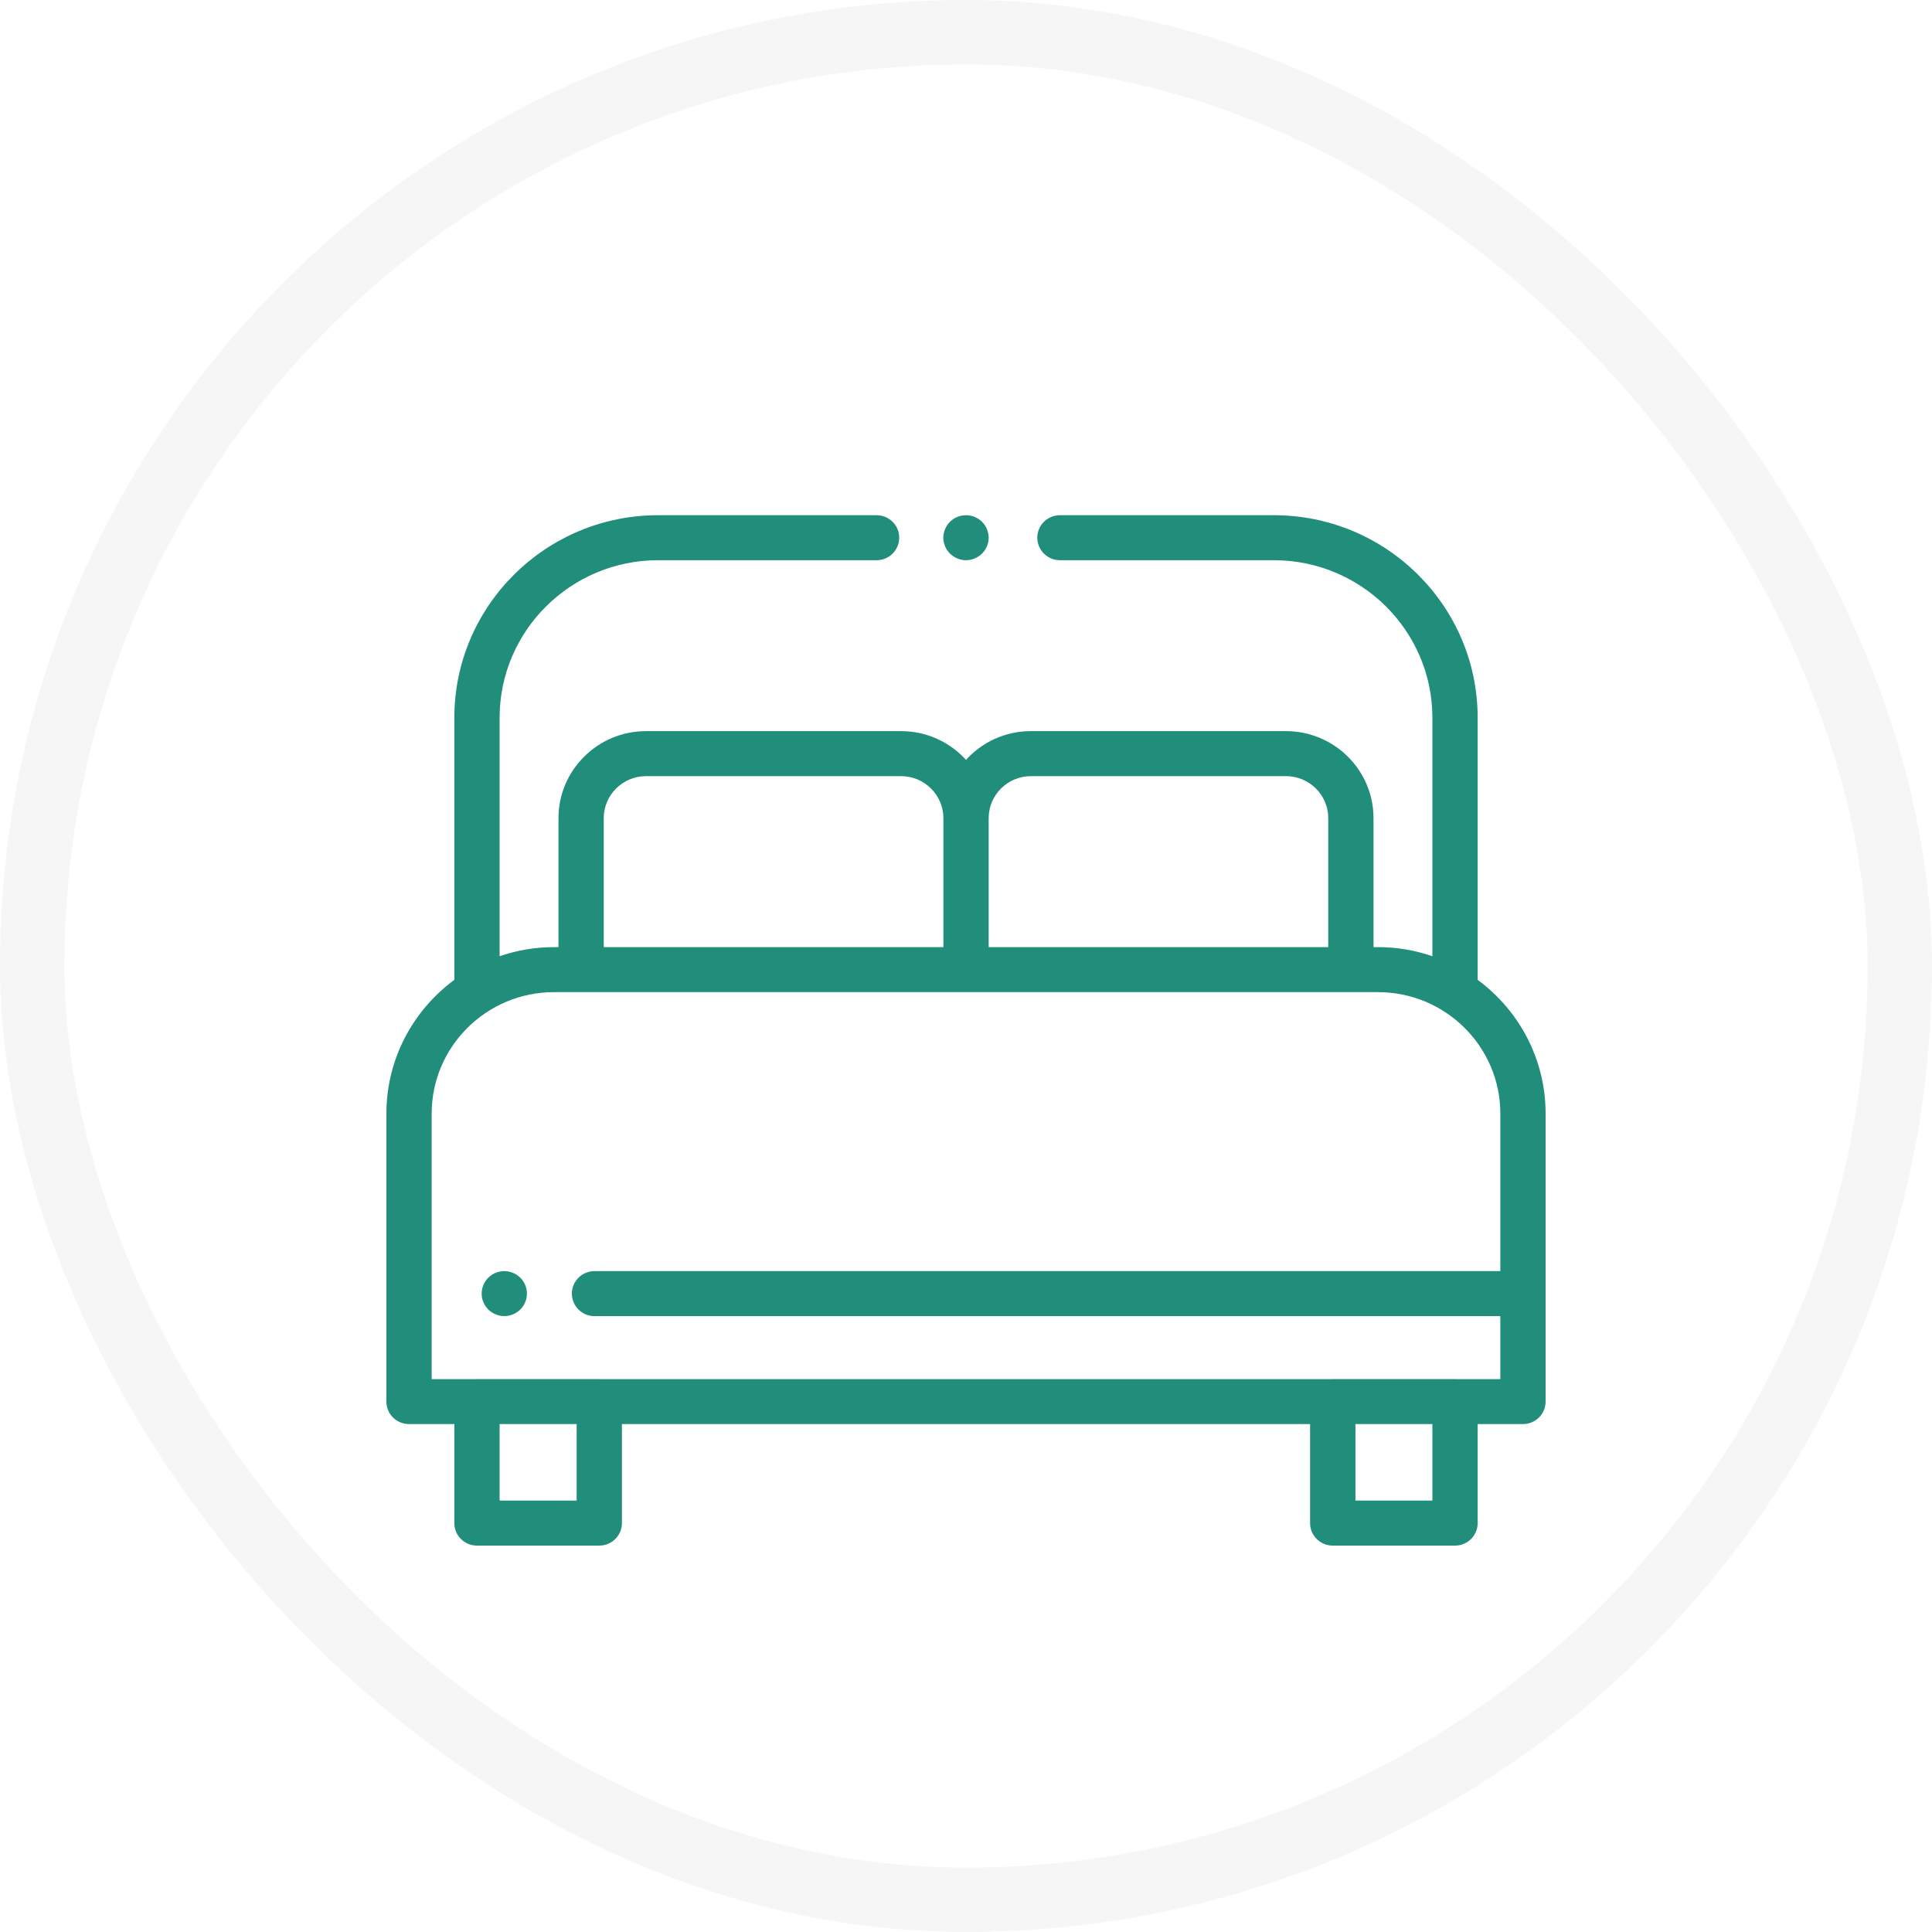 <svg width="30" height="30" viewBox="0 0 30 30" fill="none" xmlns="http://www.w3.org/2000/svg">
<rect opacity="0.5" x="0.5" y="0.5" width="29" height="29" rx="14.5" fill="white" stroke="#EEEEEE"/>
<g filter="url(#filter0_d_2657_4076)">
<path d="M22.945 14.215V10.144C22.945 8.411 21.526 7 19.781 7H16.459C16.265 7 16.107 7.156 16.107 7.349C16.107 7.542 16.265 7.699 16.459 7.699H19.781C21.138 7.699 22.242 8.796 22.242 10.144V13.848C21.977 13.757 21.694 13.707 21.398 13.707H21.328V11.704C21.328 10.959 20.718 10.353 19.969 10.353H16.008C15.608 10.353 15.249 10.525 15 10.799C14.751 10.525 14.392 10.353 13.992 10.353H10.031C9.282 10.353 8.672 10.959 8.672 11.704V13.707H8.602C8.306 13.707 8.023 13.757 7.758 13.848V10.144C7.758 8.796 8.862 7.699 10.219 7.699H13.611C13.806 7.699 13.963 7.542 13.963 7.349C13.963 7.156 13.806 7 13.611 7H10.219C8.474 7 7.055 8.411 7.055 10.144V14.215C6.415 14.687 6 15.442 6 16.292V20.764C6 20.957 6.157 21.113 6.352 21.113H7.055V22.651C7.055 22.844 7.212 23 7.406 23H9.305C9.499 23 9.657 22.844 9.657 22.651V21.113H20.343V22.651C20.343 22.844 20.501 23 20.695 23H22.594C22.788 23 22.945 22.844 22.945 22.651V21.113H23.648C23.843 21.113 24 20.957 24 20.764V16.292C24 15.442 23.585 14.687 22.945 14.215ZM15.352 11.704C15.352 11.345 15.646 11.052 16.008 11.052H19.969C20.331 11.052 20.625 11.345 20.625 11.704V13.707H15.352V11.704ZM9.375 11.704C9.375 11.345 9.669 11.052 10.031 11.052H13.992C14.354 11.052 14.649 11.345 14.649 11.704V13.707H9.375V11.704ZM8.954 22.301H7.758V21.113H8.954V22.301ZM22.242 22.301H21.047V21.113H22.242V22.301ZM23.297 18.738H9.232C9.037 18.738 8.88 18.894 8.88 19.087C8.88 19.28 9.037 19.437 9.232 19.437H23.297V20.415H22.602C22.599 20.415 22.597 20.414 22.594 20.414H20.695C20.692 20.414 20.689 20.415 20.686 20.415H9.314C9.311 20.415 9.308 20.414 9.305 20.414H7.406C7.403 20.414 7.401 20.415 7.398 20.415H6.703V16.292C6.703 15.252 7.555 14.406 8.602 14.406H21.398C22.445 14.406 23.297 15.252 23.297 16.292V18.738Z" fill="#218E7B"/>
<path d="M15.249 7.102C15.183 7.037 15.092 7 15 7C14.908 7 14.817 7.037 14.751 7.102C14.686 7.167 14.648 7.257 14.648 7.349C14.648 7.441 14.686 7.531 14.751 7.596C14.817 7.661 14.908 7.699 15 7.699C15.092 7.699 15.183 7.661 15.249 7.596C15.314 7.531 15.352 7.442 15.352 7.349C15.352 7.257 15.314 7.167 15.249 7.102Z" fill="#218E7B"/>
<path d="M8.079 18.84C8.014 18.775 7.923 18.738 7.831 18.738C7.738 18.738 7.648 18.775 7.582 18.84C7.517 18.905 7.479 18.995 7.479 19.087C7.479 19.179 7.517 19.269 7.582 19.334C7.648 19.399 7.738 19.436 7.831 19.436C7.923 19.436 8.014 19.399 8.079 19.334C8.145 19.269 8.182 19.179 8.182 19.087C8.182 18.995 8.145 18.905 8.079 18.84Z" fill="#218E7B"/>
</g>
<defs>
<filter id="filter0_d_2657_4076" x="4" y="6" width="22" height="20" filterUnits="userSpaceOnUse" color-interpolation-filters="sRGB">
<feFlood flood-opacity="0" result="BackgroundImageFix"/>
<feColorMatrix in="SourceAlpha" type="matrix" values="0 0 0 0 0 0 0 0 0 0 0 0 0 0 0 0 0 0 127 0" result="hardAlpha"/>
<feOffset dy="1"/>
<feGaussianBlur stdDeviation="1"/>
<feComposite in2="hardAlpha" operator="out"/>
<feColorMatrix type="matrix" values="0 0 0 0 0.152 0 0 0 0 0.762 0 0 0 0 0.656 0 0 0 0.25 0"/>
<feBlend mode="normal" in2="BackgroundImageFix" result="effect1_dropShadow_2657_4076"/>
<feBlend mode="normal" in="SourceGraphic" in2="effect1_dropShadow_2657_4076" result="shape"/>
</filter>
</defs>
</svg>
